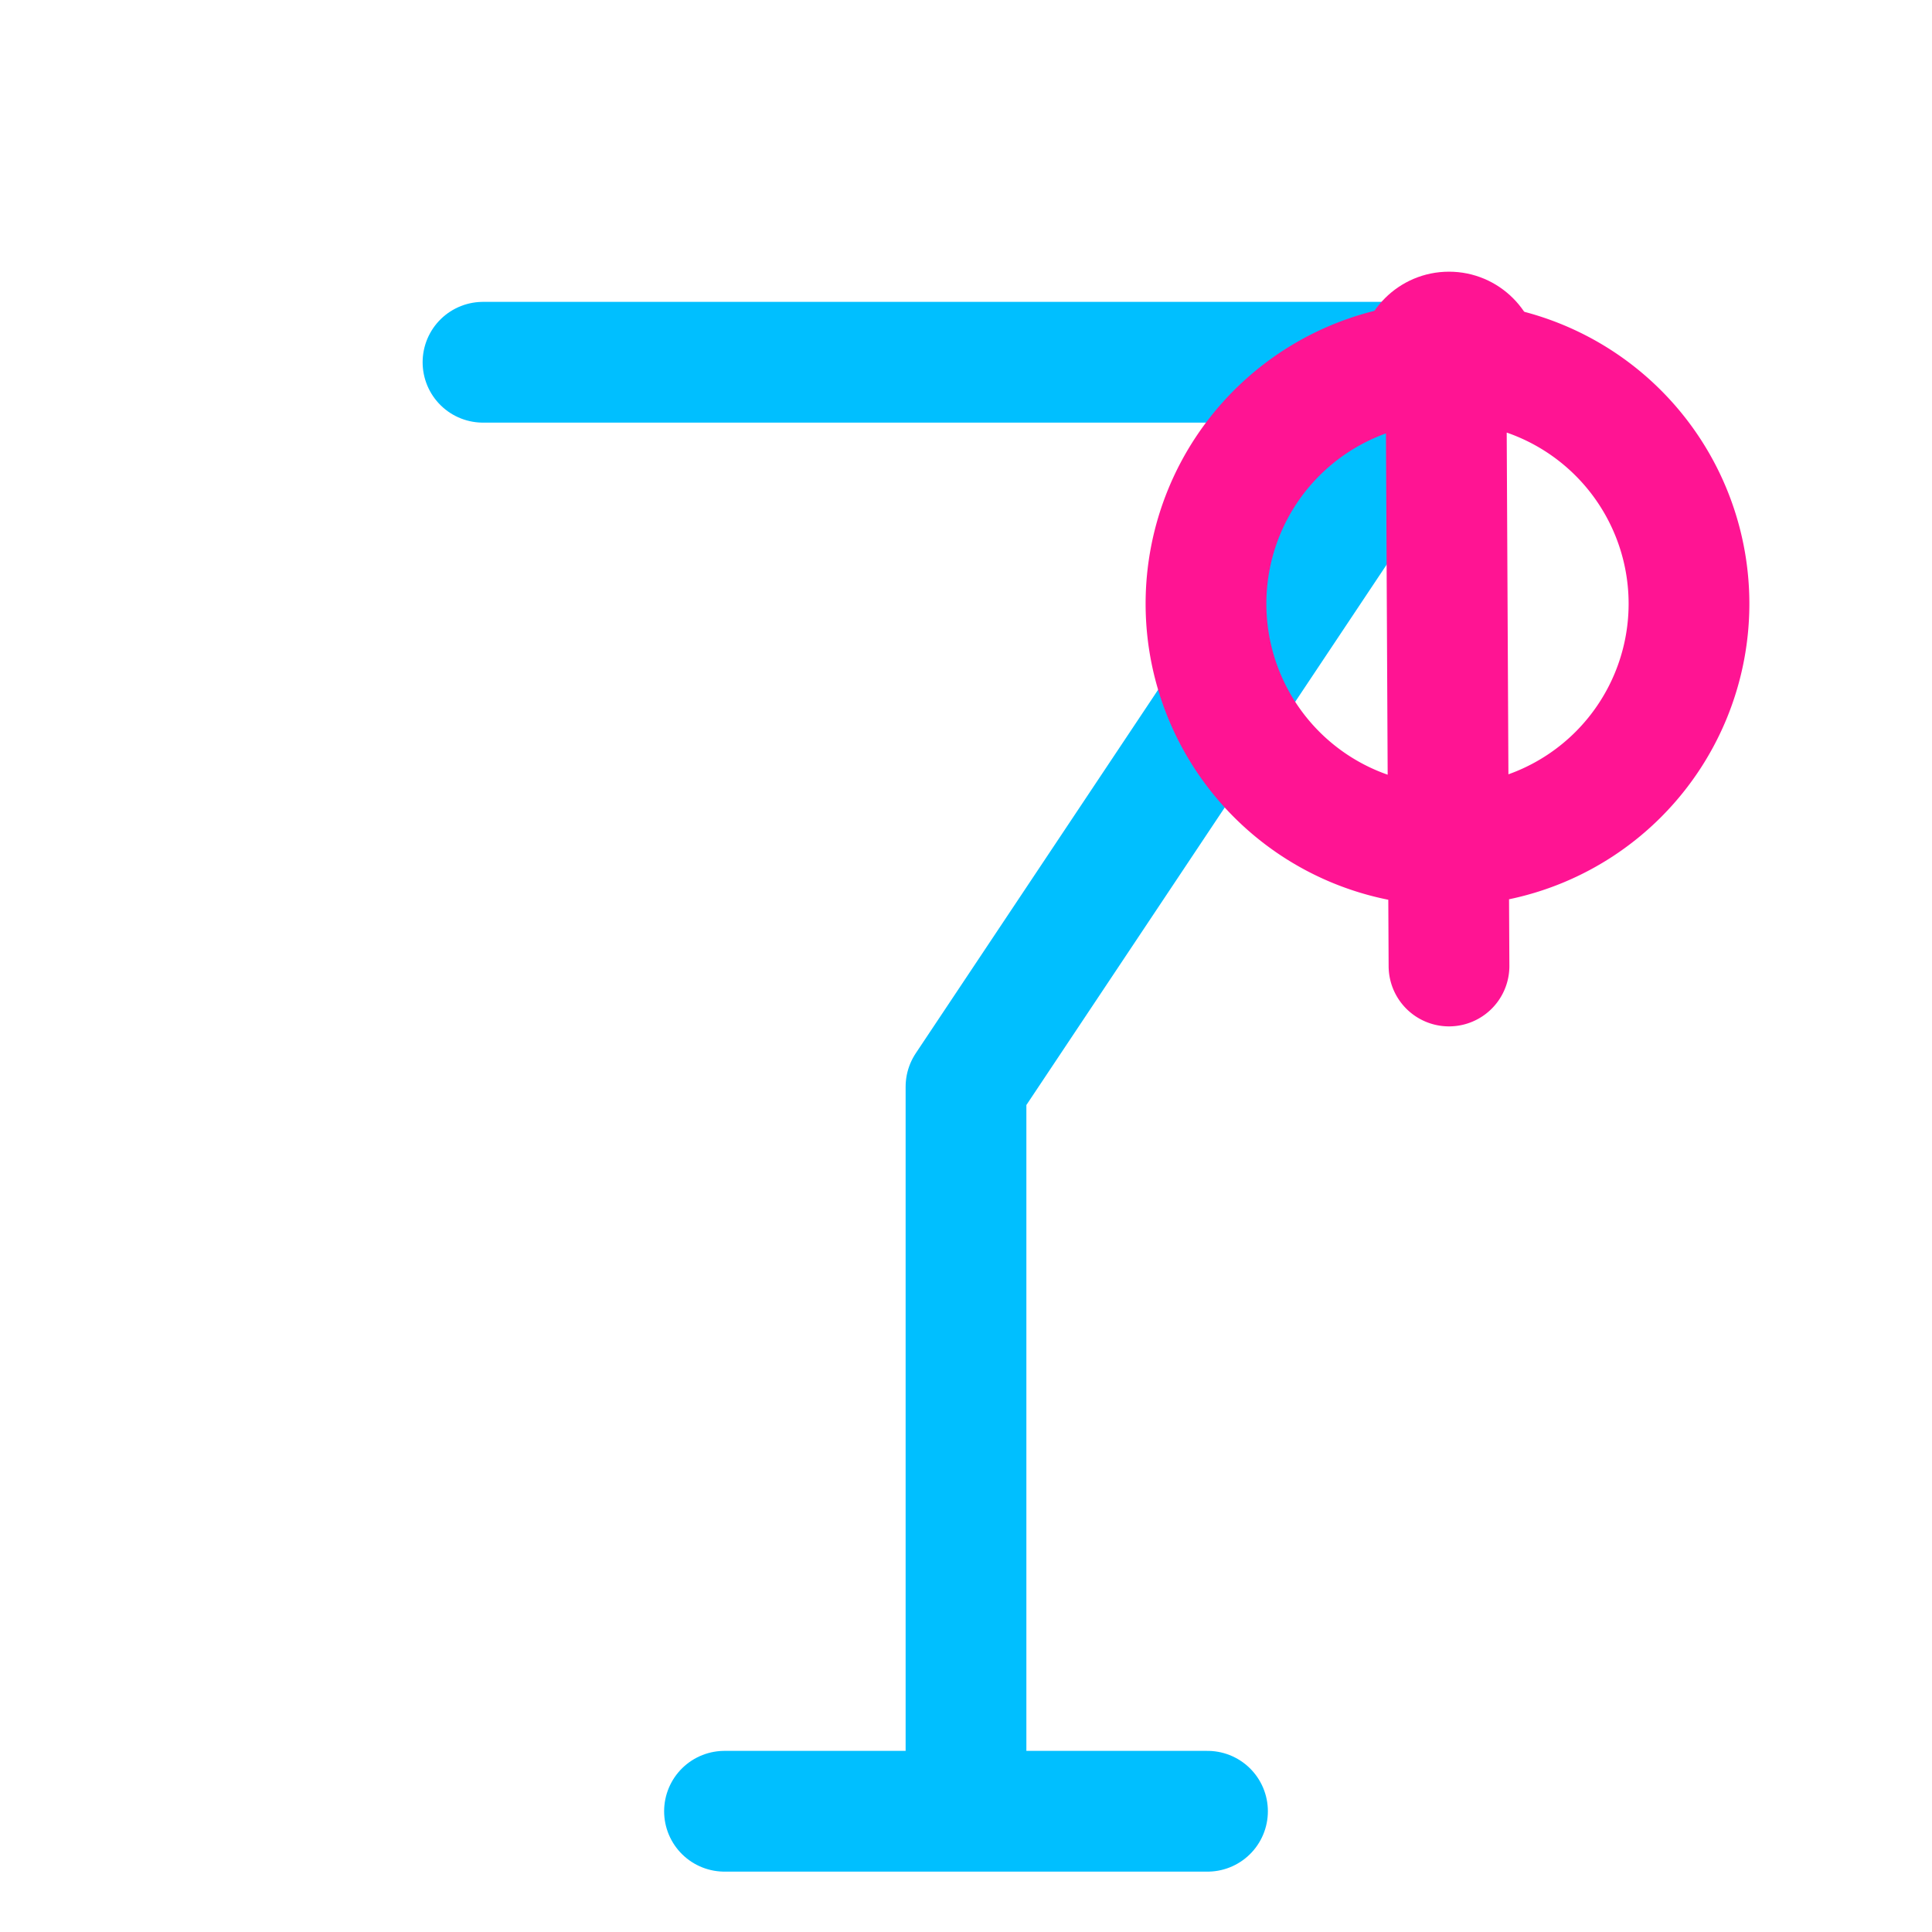 <!-- src/front/assets/img/logoBackground.svg -->
<svg
  xmlns="http://www.w3.org/2000/svg"
  viewBox="0 0 64 64"
>
  <defs>
    <filter id="glow" x="-50%" y="-50%" width="200%" height="200%">
      <feGaussianBlur stdDeviation="2" result="blur" />
      <feMerge>
        <feMergeNode in="blur" />
        <feMergeNode in="SourceGraphic" />
      </feMerge>
    </filter>
  </defs>

  <!-- Martini glass (electric blue) -->
  <path
    d="M16 12 H48 L32 36 V52 M32 52 V60 M24 60 H40"
    stroke="#00BFFF"
    stroke-width="4"
    fill="none"
    stroke-linecap="round"
    stroke-linejoin="round"
    filter="url(#glow)"
  />

  <!-- Location pin (neon pink) -->
  <path
    d="M48 12 
       A8 8 0 1 1 47.9 12 
       L48 32"
    stroke="#FF1493"
    stroke-width="4"
    fill="none"
    stroke-linecap="round"
    stroke-linejoin="round"
    filter="url(#glow)"
  />
  <circle
    cx="48"
    cy="12"
    r="3"
    fill="#FF1493"
    filter="url(#glow)"
  />
</svg>
